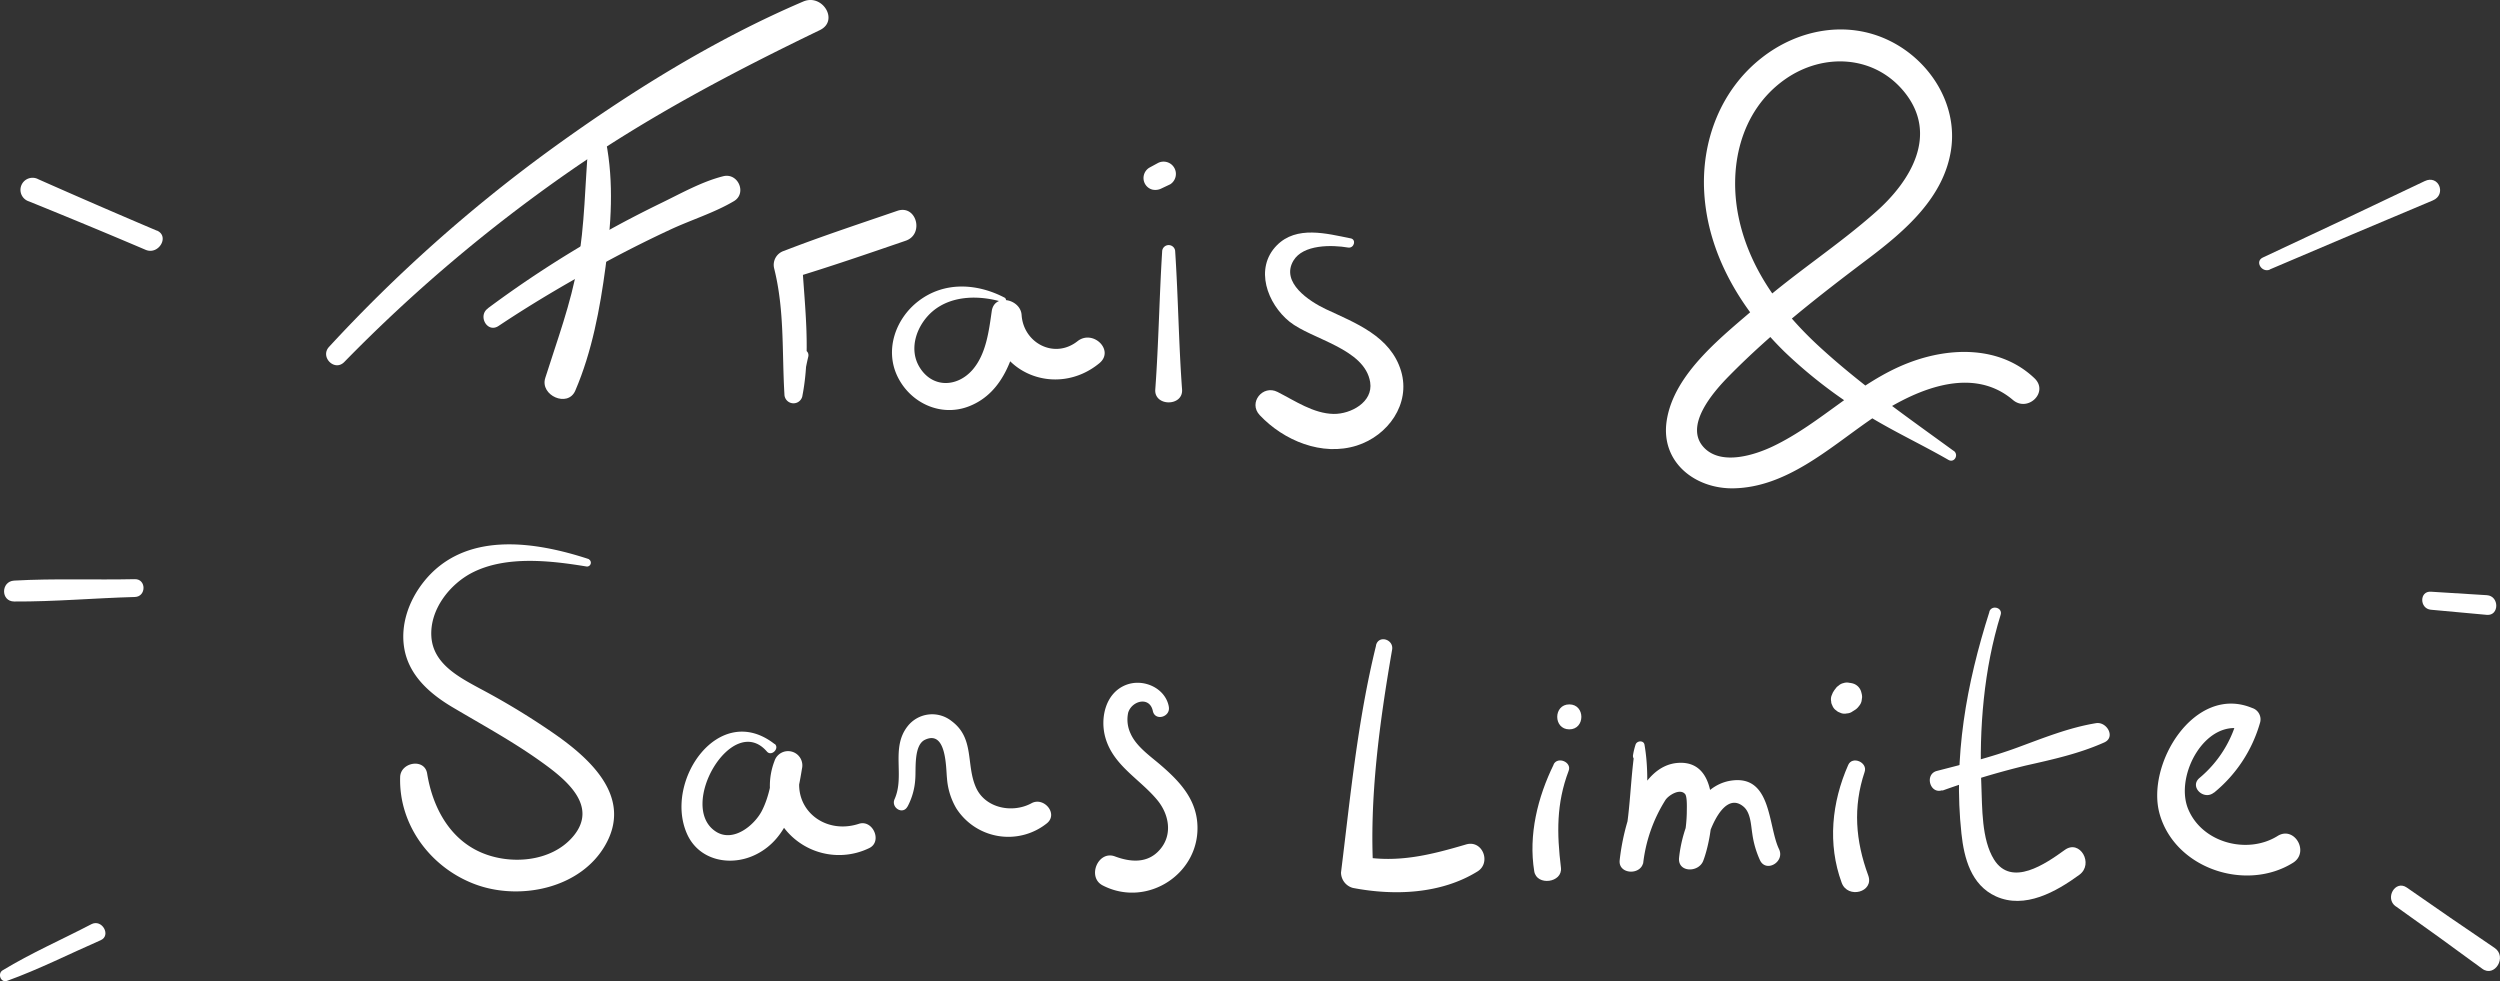 <svg xmlns="http://www.w3.org/2000/svg" viewBox="0 0 647.83 254.27"><rect x="0" y="0" width="647.83" height="254.27" fill="#333333" stroke="none"/><defs><style>.cls-1{fill:#fff;}</style></defs><g id="About_us" data-name="About us"><path class="cls-1" d="M152.48,37.26c-.9,10.49-.92,21-2.77,31.36-1.8,10.16-5.33,19.55-8.42,29.34-1.42,4.5,5.85,7.76,7.78,3.28,4.33-10.07,6.41-21.27,7.85-32.09s2.21-21.82.1-32.5c-.54-2.71-4.33-1.82-4.54.61Z"/><path class="cls-1" d="M89.21,93.81a403.66,403.66,0,0,1,57.91-49.07c20.71-14.44,42.69-26,65.36-36.95,5-2.45.63-9.52-4.32-7.4-23.41,10-45.66,23.92-66.2,38.89A391.28,391.28,0,0,0,85.28,89.87c-2.43,2.62,1.42,6.51,3.93,3.94Z"/><path class="cls-1" d="M133.27,75.75a31.61,31.61,0,0,1-6.16,3.8c-3.73,1.56-1.06,7,2.07,4.92,9.57-6.38,19.56-12.2,29.7-17.6q7.23-3.84,14.66-7.3C179,57,185,55.19,190.14,52.15c3.48-2,1.16-7.46-2.74-6.48-5.48,1.38-10.8,4.38-15.88,6.85s-10.29,5.16-15.32,8a283.51,283.51,0,0,0-29.74,19.34l3.27,4.23a32.15,32.15,0,0,1,5.56-4.85c2.05-1.5.09-5-2-3.45Z"/><path class="cls-1" d="M206.47,91.58a59.47,59.47,0,0,1-3.12,9.92l4.54,1.25c2.22-11.1.67-23,0-34.2l-2.72,3.57c9.93-3,19.73-6.38,29.53-9.74,4.86-1.67,2.79-9.42-2.14-7.76C222.74,58,212.87,61.24,203.19,65a3.8,3.8,0,0,0-2.58,4.56c2.72,10.87,2,21.56,2.66,32.6a2.35,2.35,0,0,0,4.7,0,56.73,56.73,0,0,1,1.48-9.73c.45-1.94-2.54-2.77-3-.82Z"/><path class="cls-1" d="M260.55,77.25c-7.21-3.85-15.81-4.41-22.56.78-5.9,4.53-8.78,12.6-5.42,19.53s11.32,10.6,18.62,7.69c9.19-3.65,11.88-13.79,13.44-22.57l-7.74-1.05c.15,15,16.82,21.71,28,12.48,4-3.32-1.69-8.85-5.68-5.69-6,4.72-14,.47-14.48-6.79-.26-4.13-7.07-5.7-7.74-1-.74,5.16-1.45,11.14-5,15.22-4,4.56-10.44,4.76-13.75-.77-2.9-4.85-.59-11,3.46-14.44,5.06-4.25,12.39-4.15,18.38-2.29a.58.58,0,0,0,.44-1Z"/><path class="cls-1" d="M301.15,65.2c-.74,11.89-.91,23.83-1.78,35.72-.33,4.46,7.27,4.47,6.94,0-.87-11.89-1-23.83-1.78-35.72a1.69,1.69,0,0,0-3.38,0Z"/><path class="cls-1" d="M301,48.82l2.26-1.07a3.19,3.19,0,0,0-3.22-5.5l-2.19,1.19a3.14,3.14,0,0,0-1.11,4.26,3.08,3.08,0,0,0,1.86,1.43,3.51,3.51,0,0,0,2.4-.31Z"/><path class="cls-1" d="M350,61.77c-6.25-1.25-14-3.37-19.12,1.79-5.93,6-2.43,15.2,3.28,19.8s19.54,6.94,20.9,15.71c.8,5.16-5.08,8.26-9.47,8.19-5.2-.08-10-3.39-14.51-5.68-3.83-2-7.7,2.77-4.64,6,6.21,6.59,16.14,10.74,25.16,7.88,8.06-2.56,14-10.77,11.47-19.29-2.72-9.08-11.81-12.45-19.55-16.08-4.19-2-11.72-6.86-8.36-12.53,2.53-4.27,10-4.12,14.18-3.41,1.54.26,2.23-2.07.66-2.39Z"/><path class="cls-1" d="M506.27,116.85c-11.65-8.48-23.86-17-34.52-26.75-9.75-8.89-18-19.75-21-32.82-3.11-13.47.06-28.5,11.88-36.77,9.78-6.84,23-6.3,30.83,3.31,8.92,11,1.75,23-7.26,31-9.69,8.63-20.73,15.68-30.53,24.25-8.89,7.77-22,17.54-23.8,30.12-1.52,10.68,7.5,17.56,17.42,17.35,13.51-.28,24.49-10.21,35-17.52,10.26-7.15,26-15,37.33-5.37,3.84,3.25,9.34-2,5.6-5.61-8.84-8.44-21.84-8.19-32.69-4-13,5-22.56,15.6-35,21.57-4.83,2.32-13.25,5-17.78.57-5.7-5.61,2.23-14.61,6.21-18.66,11.12-11.32,23.57-21,36.2-30.52,9.49-7.18,19.64-15.85,21.44-28.33,1.69-11.74-5.53-23-15.93-28.1-11-5.41-23.71-3-33.15,4.41-10.63,8.32-15.67,21.54-14.9,34.87.93,16.1,9.58,30.33,20.89,41.39A123.35,123.35,0,0,0,481.34,106c7.58,5,15.74,8.67,23.56,13.17,1.55.89,2.76-1.34,1.37-2.35Z"/><path class="cls-1" d="M152.61,144.89c-14.28-4.69-32.48-7.4-43,6.12-3.66,4.72-5.82,10.76-4.89,16.76,1.11,7.14,6.58,11.95,12.5,15.47,7.65,4.54,15.38,8.73,22.65,13.9,6.29,4.47,15.55,11.53,8.58,19.68-5.64,6.59-16.28,7.37-23.85,4.05-8.25-3.61-12.53-11.88-13.91-20.41-.66-4.11-7-2.94-7,1-.33,12.62,8.25,23.78,20,27.89,11.47,4,26.85.75,33.18-10.39,7-12.27-3.61-22.08-13-28.66a189.48,189.48,0,0,0-19.48-11.86c-5.52-3-12.17-6.44-12.61-13.49s4.85-13.7,10.82-16.67c8.73-4.34,20.18-3,29.46-1.47a1,1,0,0,0,.52-1.88Z"/><path class="cls-1" d="M200.76,192.84c-14.4-11.33-28.81,9.55-22.74,23.23,3.13,7.07,11.54,8.59,18,5.29,8.3-4.2,10.44-13.74,11.79-22.14a3.7,3.7,0,0,0-7.12-2,17.92,17.92,0,0,0,24.51,22.57c3.55-1.65,1-7.51-2.65-6.31-9.42,3.06-18.06-4.62-14.74-14.3l-7.12-2c-.63,4.38-1.23,9-3.3,13-2,3.78-7.41,8.16-11.84,5.34-10.19-6.47,4.19-31.17,13.18-20.77,1.2,1.39,3.39-.88,2-2Z"/><path class="cls-1" d="M235.18,209a17.36,17.36,0,0,0,2-7.2c.21-2.58-.44-8.73,2.53-10.11,5.6-2.6,5.4,7.4,5.68,9.93a17.92,17.92,0,0,0,2.4,7.82,16,16,0,0,0,23.51,3.89c3-2.47-.82-6.93-4-5.19-4.87,2.66-11.91,1.35-14.36-4-2.7-5.95-.3-12.78-6.33-17.27a8.08,8.08,0,0,0-11.43,1.34c-4.42,5.64-.66,12.81-3.36,18.86-1,2.21,2.11,4.17,3.33,1.95Z"/><path class="cls-1" d="M302.87,183.06c-.93-4.82-6.63-7.32-11.1-5.57-5.38,2.11-6.79,8.76-5.28,13.83,2.12,7.14,8.93,10.59,13.4,16,3.06,3.7,4.05,9,.65,12.87-3.15,3.62-7.58,3.24-11.63,1.73-4.37-1.63-7.29,5.39-3.17,7.52,11.58,6,25.61-3.2,24.51-16.28-.55-6.53-4.92-11-9.67-15.07-2.69-2.29-6.16-4.71-7.61-8a8.5,8.5,0,0,1-.63-5.39c.9-3.09,5.56-4.39,6.4-.45.58,2.71,4.65,1.55,4.13-1.14Z"/><path class="cls-1" d="M356.57,167.32c-4.79,19.5-6.61,38.91-9.07,58.77a4.16,4.16,0,0,0,3.08,4c10.7,2.06,22.82,1.6,32.3-4.28,3.59-2.23,1.32-8.21-2.93-7-9.15,2.7-17.53,4.84-27.15,3.17l3.08,4c-1.12-19,1.63-38.9,4.86-57.62.47-2.7-3.5-3.9-4.17-1.15Z"/><path class="cls-1" d="M402.62,198.09c-4.16,8.48-6.58,18.24-5.05,27.69.63,3.87,7.39,3,6.92-.94-1.07-8.87-1.22-16.6,2-25.1.87-2.26-2.85-3.82-3.91-1.65Z"/><path class="cls-1" d="M478.93,198.23c-4.26,9.65-5.39,20.47-1.69,30.52,1.57,4.27,8.47,2.43,6.88-1.9-3.29-8.94-4-17.69-.93-26.83.84-2.46-3.19-4.23-4.26-1.79Z"/><path class="cls-1" d="M479.93,184.43l.44-.27.17-.11a3.6,3.6,0,0,0,1.17-1.07,3,3,0,0,0,.68-1.3l.14-1a3.74,3.74,0,0,0-.16-1.1l-.06-.25a3.15,3.15,0,0,0-2.24-2.24,2.44,2.44,0,0,0-.26-.06,4.6,4.6,0,0,0-.59-.09,2.82,2.82,0,0,0-1.52.07,2.78,2.78,0,0,0-1.29.68,5.37,5.37,0,0,0-.45.35l-.6.77-.14.22-.27.43-.36.87a2.75,2.75,0,0,0-.07,1.45,1.84,1.84,0,0,0,.25.92,2.81,2.81,0,0,0,.75,1.17l.74.57.87.37a2.75,2.75,0,0,0,1.45.06,2.63,2.63,0,0,0,1.35-.43Z"/><path class="cls-1" d="M406.66,189c4.16,0,4.17-6.47,0-6.47s-4.18,6.47,0,6.47Z"/><path class="cls-1" d="M515.53,158.51c-6,18.83-9.39,37.63-7.26,57.48.68,6.41,2.52,13.36,8.92,16.28,7.51,3.42,15.65-1.21,21.64-5.58,3.83-2.81.14-9.28-3.77-6.45-4.93,3.56-13.8,9.75-18.34,2.5-3.26-5.22-3.05-13.47-3.29-19.36-.61-14.62.66-30.06,5-44.06.59-1.87-2.34-2.67-2.94-.81Z"/><path class="cls-1" d="M503.31,204.88a213.92,213.92,0,0,1,21.57-6.49c6.93-1.56,13.9-3.09,20.4-6,3-1.34.69-5.41-2.09-5-7.09,1.15-13.85,3.91-20.58,6.38s-13.72,4.2-20.69,6c-3.28.85-1.8,6.13,1.39,5Z"/><path class="cls-1" d="M573.69,205.43a36.15,36.15,0,0,0,12-18.29,3.09,3.09,0,0,0-2.09-3.68c-14.92-6.22-27.68,14.63-23.94,27.57,4.08,14.13,22.39,20.1,34.52,12.55,4.39-2.73.36-9.69-4-6.94-7.77,4.83-19.53,1.81-23.16-7s4.75-24,15-20.45l-2.09-3.68a30,30,0,0,1-10,16.11c-2.63,2.26,1.14,5.89,3.76,3.77Z"/><path class="cls-1" d="M40.65,59.77Q25.23,53.23,9.93,46.45a3.13,3.13,0,1,0-2.42,5.74q15.18,6.14,30.23,12.55c3.37,1.43,6.31-3.53,2.91-5Z"/><path class="cls-1" d="M34.94,150.08c-10.42.23-20.86-.21-31.27.37-3.46.19-3.51,5.4,0,5.42,10.43.06,20.85-.89,31.27-1.17,3-.08,3-4.68,0-4.62Z"/><path class="cls-1" d="M23.68,239.49c-7.67,4-15.62,7.47-23,11.95-1.4.84-.5,3.33,1.16,2.73,8.29-3,16.18-7,24.25-10.53,2.78-1.21.37-5.59-2.42-4.15Z"/><path class="cls-1" d="M588.18,69.82q21.09-9,42.24-17.88c3.65-1.53,1.52-6.78-2.12-5q-20.94,10-41.94,19.8c-2.13,1-.27,4,1.82,3.13Z"/><path class="cls-1" d="M629.91,158l14.51,1.33c3.24.29,3.28-4.89,0-5.1l-14.51-.9c-3-.19-2.95,4.39,0,4.67Z"/><path class="cls-1" d="M620.83,234.86q11.29,8,22.41,16.18c3.22,2.37,6.55-3.15,3.17-5.42Q635,237.9,623.69,230c-3-2.1-5.81,2.8-2.86,4.89Z"/><path class="cls-1" d="M425.69,196.33a17.26,17.26,0,0,0,.48-2.66l-2.32-.65c-1.65,9.67-1.16,19.63-4,29.12l5.94,1.64a39.14,39.14,0,0,1,5.79-16.49c.79-1.19,3.72-3.08,5.07-1.54.62.71.44,3.86.45,4.93a37.16,37.16,0,0,1-1.86,10.8l6.24.84c0-3.79,4.55-18.22,10.35-13.27,1.84,1.58,1.89,4.77,2.24,6.94a24.4,24.4,0,0,0,2,6.92c1.57,3.32,6.52.43,4.93-2.88-2.89-6-1.85-19.3-12.39-17.75-8.8,1.29-12.74,12.55-13.51,20-.39,3.84,5,3.9,6.24.84,2.53-6.47,5.55-26.11-6.37-25.44-10.47.59-14.39,17.11-15.26,25.24-.42,3.87,6.12,4,6.16,0,.09-9.93,2-20.05.27-29.94-.21-1.22-2-1.07-2.32,0a18.2,18.2,0,0,0-.64,2.62c-.32,1.61,2.12,2.31,2.48.69Z"/></g></svg>